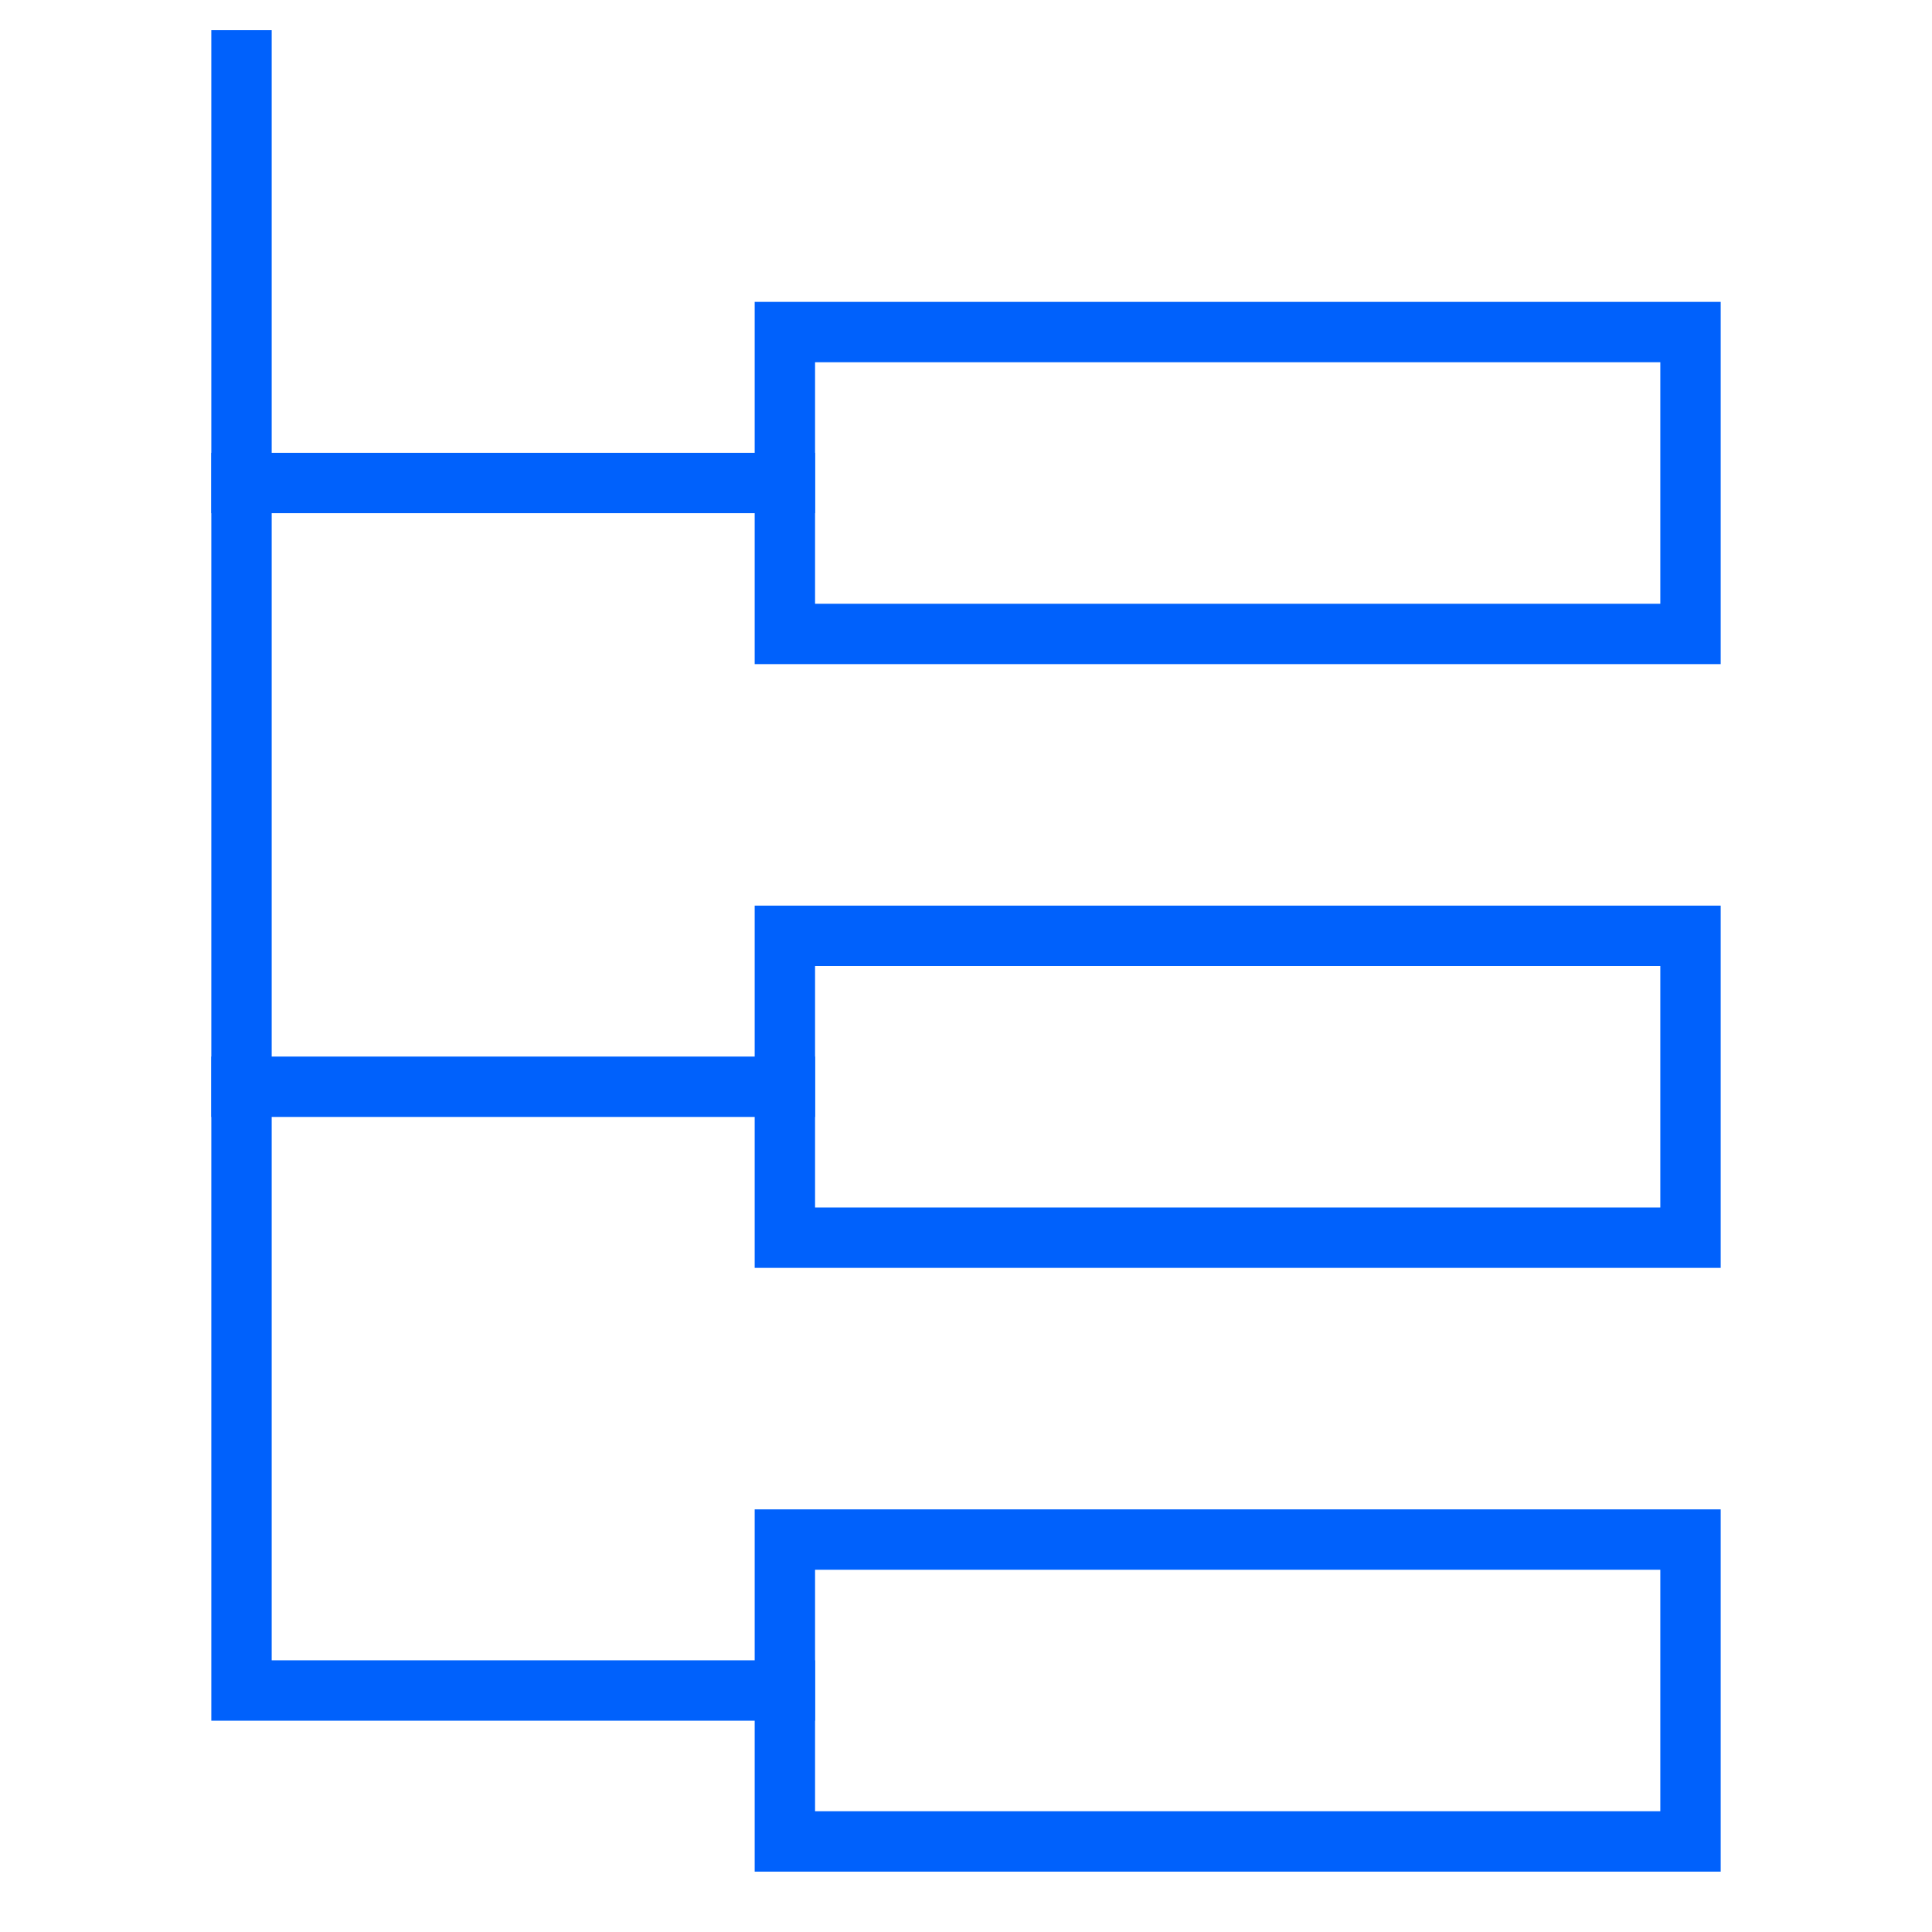 <svg xmlns="http://www.w3.org/2000/svg" viewBox="0 0 64 64"><title>filter organization 2</title><g class="nc-icon-wrapper" stroke-linecap="square" stroke-linejoin="miter" stroke-width="2" fill="#0061fc" stroke="#0061fc"><line data-cap="butt" data-color="color-2" fill="none" stroke-miterlimit="10" x1="8" y1="36" x2="26" y2="36" stroke-linecap="butt"/> <line data-cap="butt" data-color="color-2" fill="none" stroke-miterlimit="10" x1="8" y1="16" x2="26" y2="16" stroke-linecap="butt"/> <polyline data-cap="butt" data-color="color-2" fill="none" stroke-miterlimit="10" points="8,2 8,56 26,56 " stroke-linecap="butt"/> <rect x="26" y="11" fill="none" stroke="#0061fc" stroke-miterlimit="10" width="30" height="10"/> <rect x="26" y="51" fill="none" stroke="#0061fc" stroke-miterlimit="10" width="30" height="10"/> <rect x="26" y="31" fill="none" stroke="#0061fc" stroke-miterlimit="10" width="30" height="10"/></g></svg>